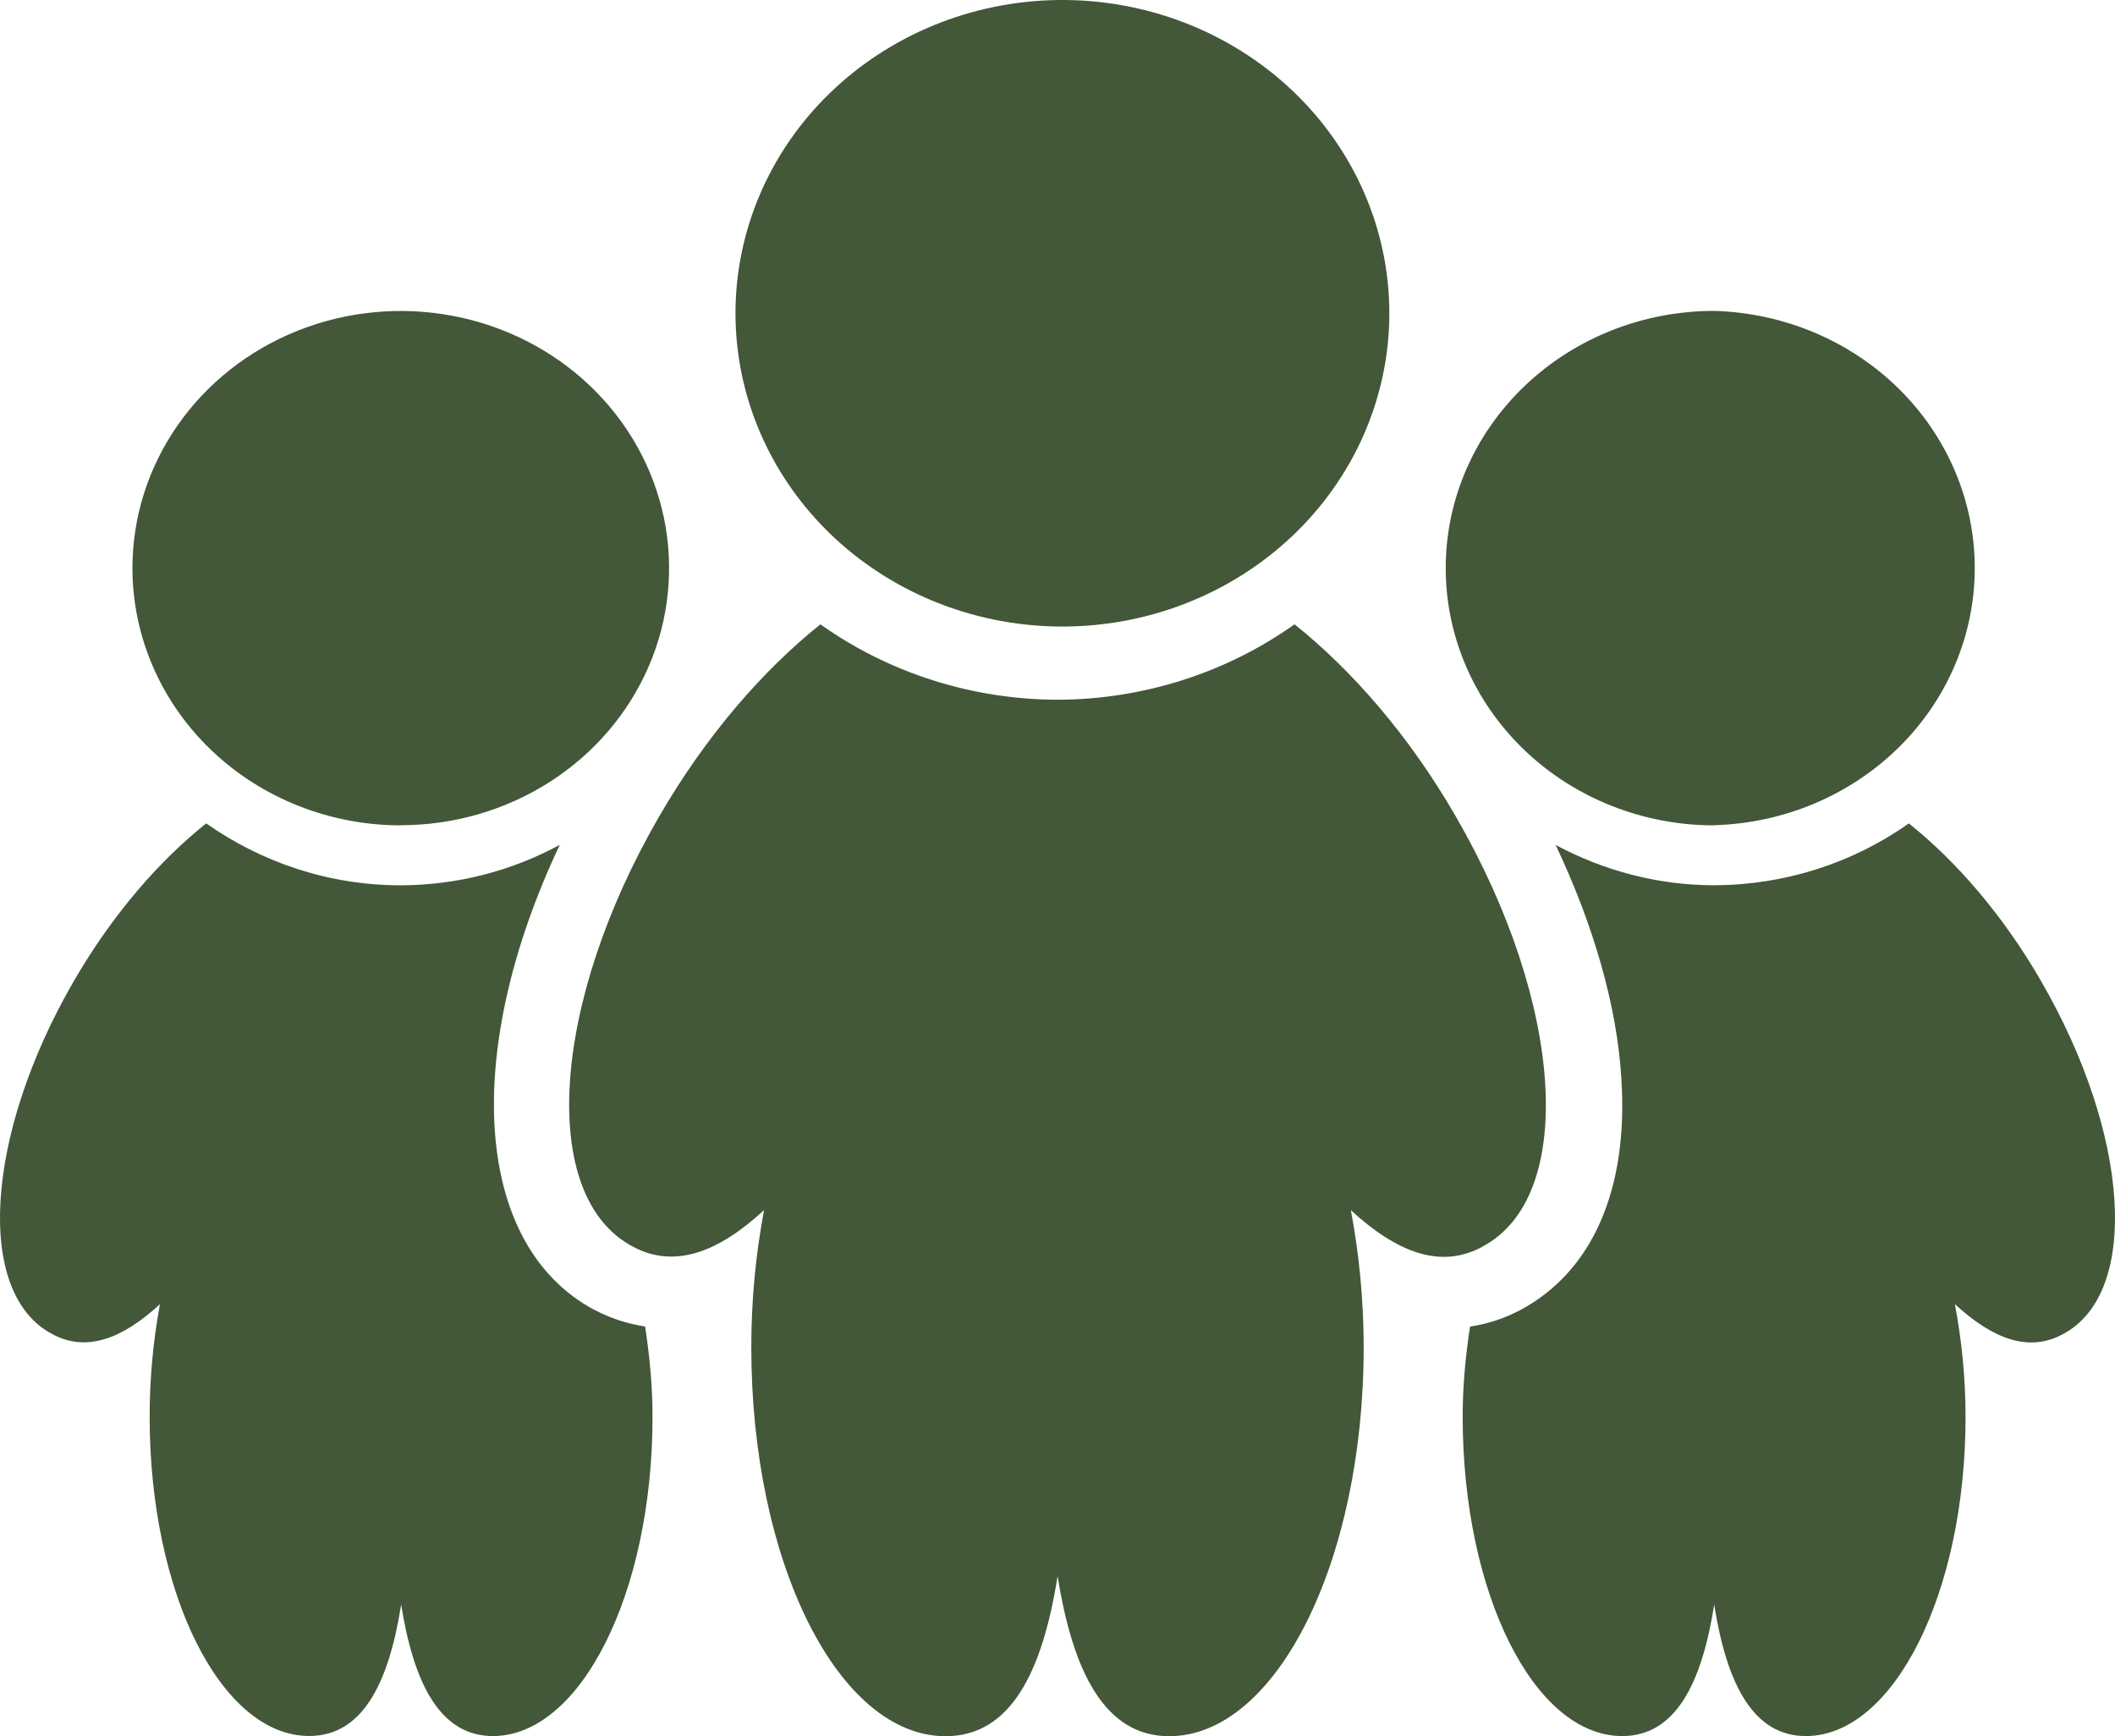 <svg width="134" height="110" viewBox="0 0 134 110" fill="none" xmlns="http://www.w3.org/2000/svg">
<path d="M93.945 78.968C99.884 75.805 99.114 63.615 92.231 51.722C89.278 46.601 85.648 42.454 82.017 39.555C77.676 42.642 72.417 44.316 67.011 44.333C61.597 44.321 56.329 42.647 51.981 39.555C48.351 42.454 44.73 46.605 41.767 51.722C34.879 63.61 34.119 75.805 40.073 78.968C42.726 80.416 45.524 79.33 48.409 76.668C47.869 79.536 47.598 82.445 47.6 85.36C47.6 98.988 53.119 110 59.91 110C64.005 110 66.034 105.988 67.007 99.851C67.975 105.946 70.008 110 74.074 110C80.836 110 86.398 98.984 86.398 85.36C86.398 82.299 86.098 79.377 85.585 76.672C88.489 79.34 91.277 80.443 93.94 78.978L93.945 78.968ZM67.002 39.694C69.748 39.733 72.475 39.249 75.024 38.269C77.573 37.289 79.894 35.832 81.85 33.985C83.806 32.137 85.36 29.936 86.42 27.507C87.48 25.079 88.025 22.473 88.024 19.841C88.023 17.209 87.476 14.604 86.414 12.176C85.352 9.749 83.797 7.548 81.84 5.702C79.882 3.855 77.561 2.401 75.011 1.422C72.461 0.444 69.734 -0.039 66.987 0.002C61.549 0.084 56.363 2.212 52.548 5.926C48.733 9.64 46.596 14.644 46.598 19.855C46.6 25.067 48.741 30.068 52.558 33.78C56.376 37.492 61.564 39.616 67.002 39.694ZM108.602 52.283C113.025 52.159 117.224 50.388 120.307 47.346C123.39 44.304 125.115 40.231 125.115 35.99C125.115 31.75 123.39 27.676 120.307 24.634C117.224 21.592 113.025 19.821 108.602 19.698C104.091 19.698 99.766 21.416 96.577 24.473C93.388 27.529 91.596 31.675 91.597 35.997C91.597 40.32 93.39 44.465 96.58 47.521C99.77 50.577 104.096 52.293 108.607 52.292L108.602 52.283ZM129.32 62.163C126.89 57.951 123.918 54.547 120.936 52.167C117.369 54.7 113.051 56.073 108.612 56.087C104.952 56.087 101.544 55.127 98.562 53.535C100.963 58.605 102.45 63.74 102.725 68.332C103.18 75.364 100.886 80.578 96.297 83.013C95.314 83.531 94.244 83.882 93.136 84.052C92.86 85.871 92.671 87.763 92.671 89.758C92.671 100.95 97.198 109.991 102.779 109.991C106.138 109.991 107.813 106.697 108.607 101.66C109.396 106.67 111.066 109.991 114.416 109.991C119.958 109.991 124.532 100.946 124.532 89.767C124.532 87.248 124.276 84.85 123.855 82.624C126.236 84.817 128.531 85.722 130.719 84.516C135.593 81.918 134.964 71.909 129.315 62.158L129.32 62.163ZM25.401 52.283C28.763 52.281 32.049 51.324 34.844 49.533C37.638 47.742 39.815 45.197 41.101 42.22C42.386 39.243 42.721 35.968 42.064 32.809C41.407 29.649 39.787 26.748 37.409 24.47C35.031 22.193 32.002 20.642 28.705 20.015C25.407 19.387 21.989 19.71 18.884 20.943C15.778 22.176 13.123 24.264 11.256 26.943C9.388 29.622 8.391 32.771 8.391 35.993C8.393 40.315 10.185 44.46 13.375 47.517C16.565 50.573 20.89 52.291 25.401 52.292V52.283ZM37.672 82.999C29.966 78.894 29.259 66.653 35.465 53.526C32.398 55.195 28.933 56.078 25.406 56.091C20.779 56.091 16.538 54.607 13.063 52.167C10.086 54.542 7.118 57.947 4.679 62.154C-0.97 71.913 -1.59 81.923 3.289 84.511C5.468 85.708 7.767 84.813 10.134 82.628C9.699 84.983 9.481 87.371 9.481 89.762C9.481 100.95 14.007 109.986 19.588 109.986C22.947 109.986 24.622 106.693 25.416 101.66C26.215 106.67 27.885 109.991 31.225 109.991C36.777 109.991 41.342 100.946 41.342 89.767C41.342 87.758 41.148 85.861 40.872 84.043C39.752 83.874 38.671 83.519 37.677 82.995L37.672 82.999Z" fill="#435739"/>
</svg>
